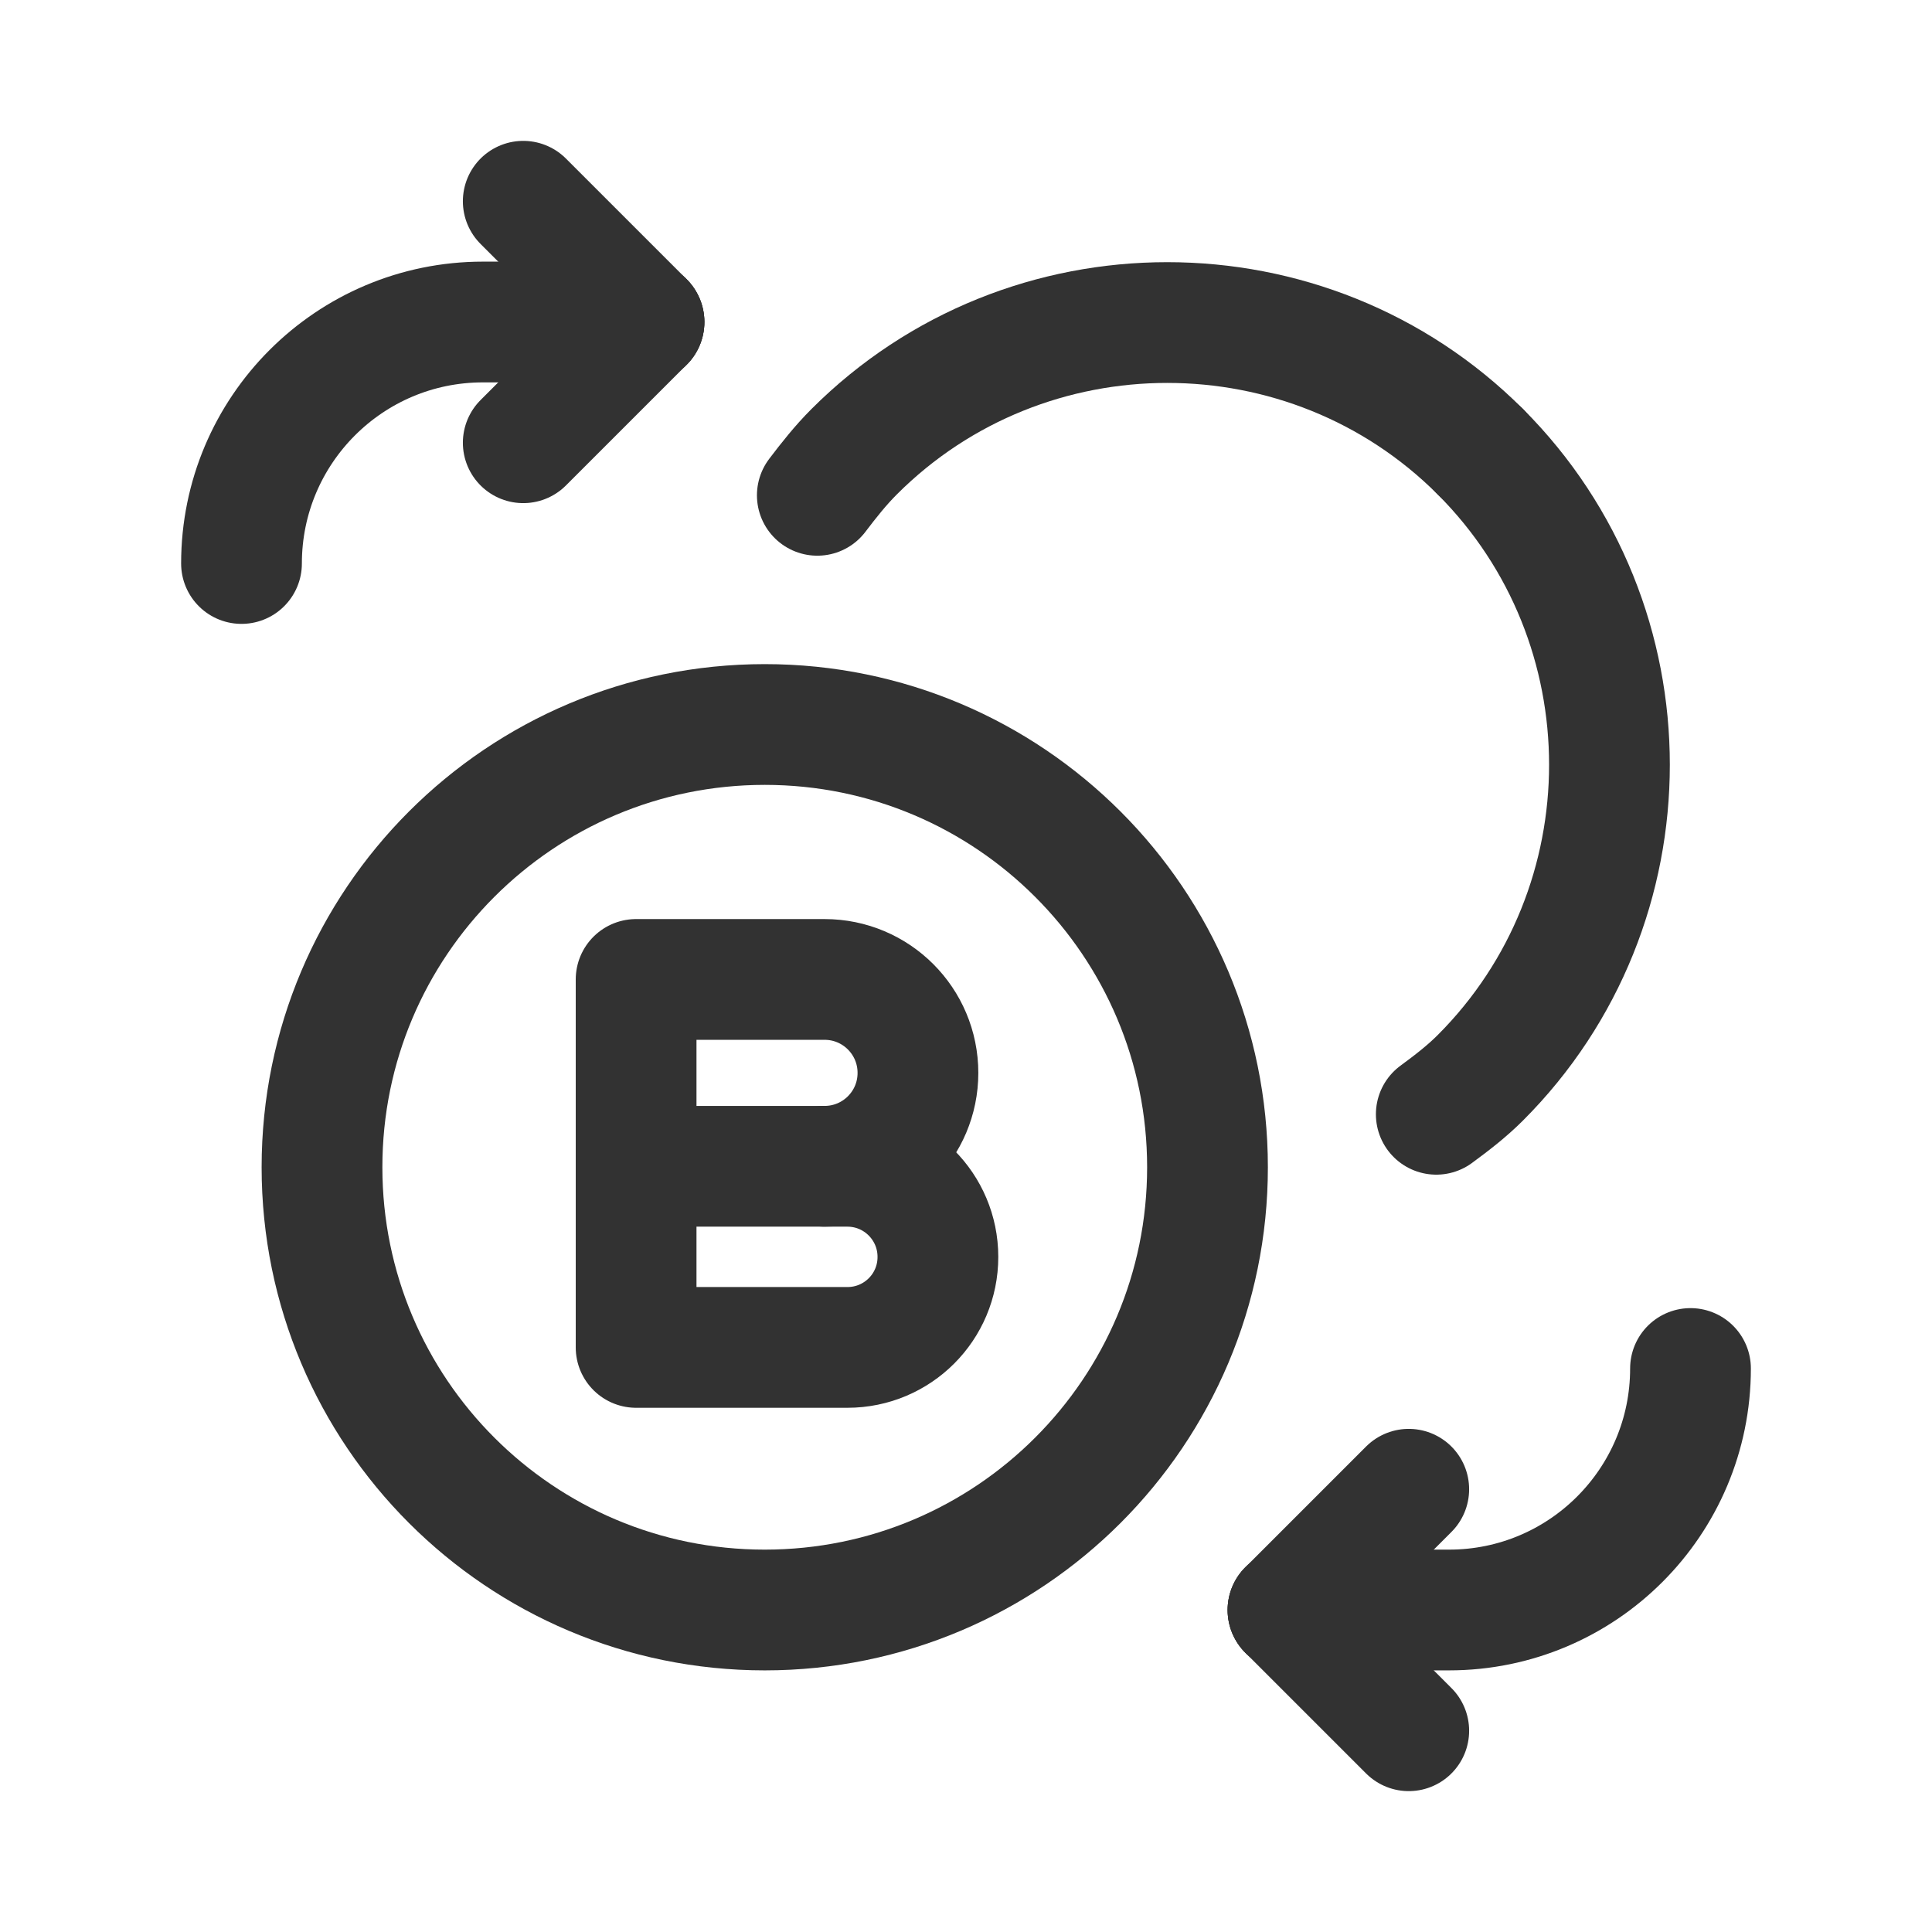 <?xml version="1.0" encoding="UTF-8"?><svg version="1.1" viewBox="0 0 24 24" xmlns="http://www.w3.org/2000/svg" xmlns:xlink="http://www.w3.org/1999/xlink"><!--Generated by IJSVG (https://github.com/iconjar/IJSVG)--><g stroke-linecap="round" stroke-width="1.5" stroke="#323232" fill="none" stroke-linejoin="round"><path d="M8,4l-1.5,1.5"></path><path d="M6.5,2.5l1.5,1.5"></path><path d="M8,4h-2c-1.657,0 -3,1.343 -3,3"></path><path d="M16,20l1.5,-1.5"></path><path d="M17.5,21.5l-1.5,-1.5"></path><path d="M16,20h2c1.657,0 3,-1.343 3,-3"></path><path d="M18.389,5.611c2.139,2.139 2.139,5.639 0,7.778c-0.171,0.171 -0.358,0.314 -0.547,0.453"></path><path d="M18.389,5.611c-2.139,-2.139 -5.639,-2.139 -7.778,0c-0.17,0.17 -0.316,0.355 -0.458,0.542"></path><path d="M15,14.5c0,3.038 -2.462,5.5 -5.5,5.5c-3.038,0 -5.5,-2.462 -5.5,-5.5c0,-3.038 2.462,-5.5 5.5,-5.5c3.038,0 5.5,2.462 5.5,5.5"></path><path d="M10.527,16.738h-2.625v-2.25h2.624c0.622,0 1.125,0.504 1.125,1.125v0c0.001,0.622 -0.502,1.125 -1.124,1.125Z"></path><path d="M7.902,14.488v-2.321h2.341c0.641,0 1.16,0.519 1.16,1.161v0c0,0.641 -0.519,1.16 -1.16,1.16"></path></g><path fill="none" d="M0,0h24v24h-24Z"></path></svg>